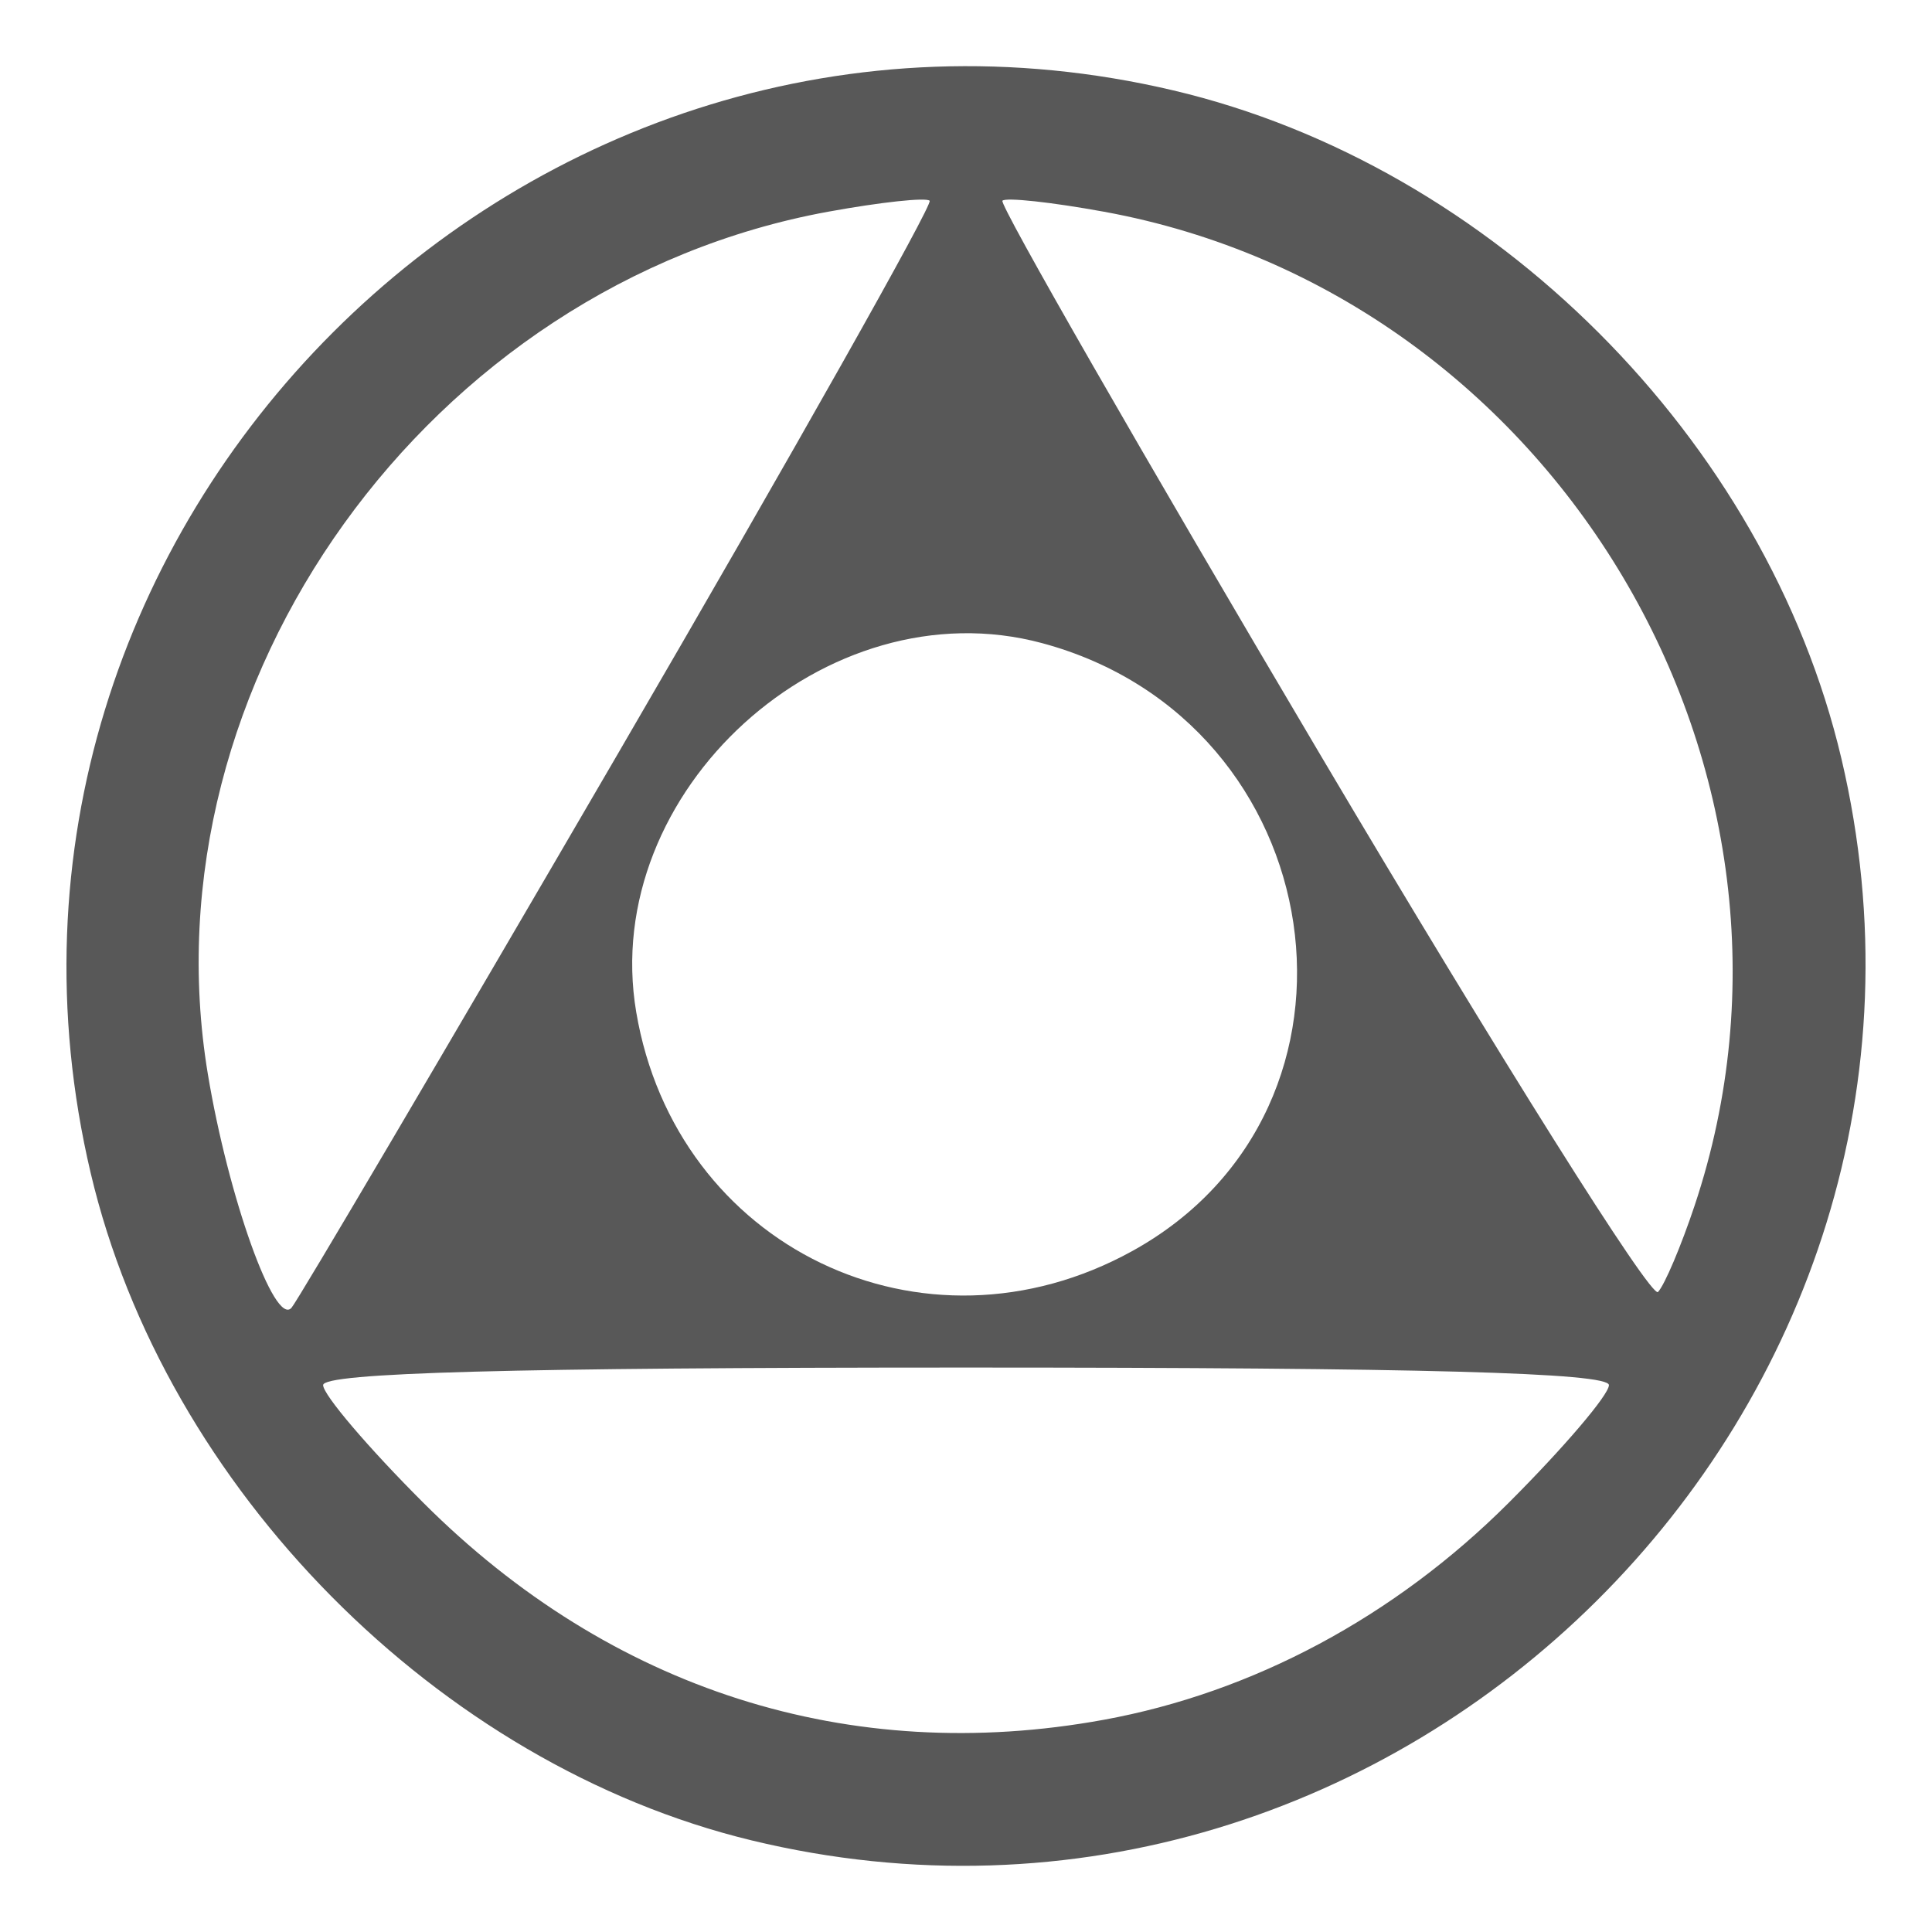 <?xml version="1.0" encoding="UTF-8" standalone="no"?>
<!-- Created with Inkscape (http://www.inkscape.org/) -->

<svg
   xmlns:dc="http://purl.org/dc/elements/1.1/"
   xmlns:cc="http://creativecommons.org/ns#"
   xmlns:rdf="http://www.w3.org/1999/02/22-rdf-syntax-ns#"
   xmlns:svg="http://www.w3.org/2000/svg"
   xmlns="http://www.w3.org/2000/svg"
   xmlns:sodipodi="http://sodipodi.sourceforge.net/DTD/sodipodi-0.dtd"
   xmlns:inkscape="http://www.inkscape.org/namespaces/inkscape"
   version="1.1"
   id="svg10"
   width="128"
   height="128"
   viewBox="0 0 128 128"
   sodipodi:docname="corpus.svg"
   inkscape:version="0.92.1 r15371">
  <defs
     id="defs14" />
  <sodipodi:namedview
     pagecolor="#ffffff"
     bordercolor="#666666"
     borderopacity="1"
     objecttolerance="10"
     gridtolerance="10"
     guidetolerance="10"
     inkscape:pageopacity="0"
     inkscape:pageshadow="2"
     inkscape:window-width="1920"
     inkscape:window-height="1017"
     id="namedview12"
     showgrid="false"
     inkscape:zoom="1.65625"
     inkscape:cx="-120.53341"
     inkscape:cy="84.055052"
     inkscape:window-x="-8"
     inkscape:window-y="-8"
     inkscape:window-maximized="1"
     inkscape:current-layer="svg10" />
  <path
     style="fill:#585858;stroke-width:1.065"
     d="M 49.781,121.927 C 29.05,116.908 10.933,98.611 6.008,77.716 -4.075,34.942 34.961,-4.094 77.735,5.989 98.888,10.975 117.009,29.097 121.996,50.25 132.112,93.165 92.673,132.31 49.781,121.927 Z m 23.343,-7.986 c 9.896,-1.807 19.274,-6.831 26.817,-14.364 3.66,-3.656 6.655,-7.17 6.655,-7.81 0,-0.822 -12.501,-1.163 -42.594,-1.163 -30.092,0 -42.594,0.341 -42.594,1.163 0,0.64 2.995,4.154 6.655,7.81 12.406,12.39 28.237,17.436 45.06,14.364 z M 41.035,49.768 C 52.575,29.944 61.825,13.533 61.592,13.3 c -0.233,-0.233 -3.26,0.094 -6.727,0.727 -26.416,4.825 -45.399,31.222 -41.093,57.143 1.354,8.152 4.424,16.729 5.539,15.477 0.41,-0.46 10.186,-17.055 21.725,-36.879 z M 75.018,82.884 C 92.142,73.431 88.342,47.806 69.045,42.61 54.745,38.76 39.684,52.447 42.151,67.051 44.784,82.633 61.173,90.528 75.018,82.884 Z M 112.275,79.867 C 121.862,51.136 103.051,19.491 73.139,14.027 69.672,13.394 66.646,13.066 66.414,13.298 c -0.232,0.232 9.266,16.786 21.106,36.786 11.84,20 21.887,35.982 22.327,35.514 0.44,-0.468 1.533,-3.047 2.428,-5.731 z"
     id="path20"
     inkscape:connector-curvature="0" />
</svg>

